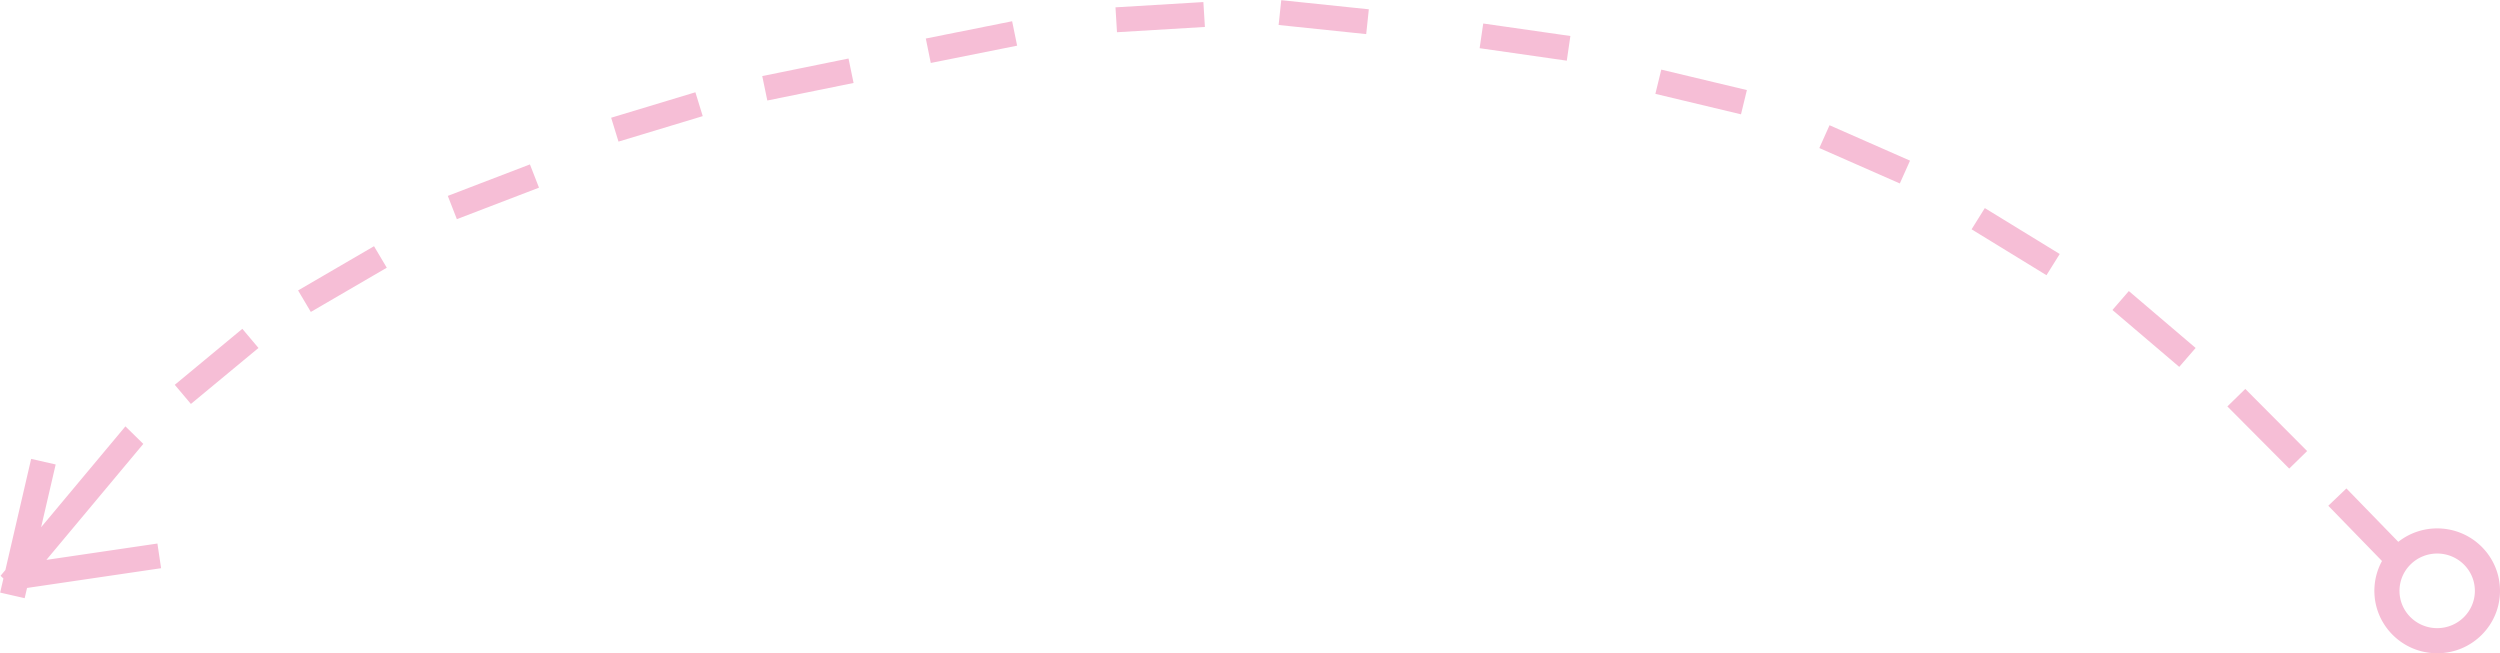 <svg xmlns="http://www.w3.org/2000/svg" width="199" height="52" viewBox="0 0 199 52"><g><g><path fill="#f6bed6" d="M185.332 40.258l1.442-1.378 4.13 4.25A4.999 4.999 0 0 1 194 42.061c2.761 0 5 2.225 5 4.969S196.76 52 194 52s-5-2.225-5-4.969c0-.86.22-1.67.607-2.375zm-3.11-2.959l-4.923-4.947 1.426-1.394 4.923 4.946zm-8.755-8.096l-5.317-4.528 1.305-1.507 5.317 4.529zM162.9 21.907l-5.962-3.654 1.053-1.689 5.962 3.654zm-11.674-7.304l-6.407-2.819.812-1.815 6.407 2.819zM138.583 9.1l-6.815-1.629.47-1.93 6.814 1.629zM124.716 4.83l-6.938-.994.287-1.965 6.937.994zM108.75 2.715l-6.972-.726.21-1.975 6.971.726zm-12.84-.57l-6.998.42-.12-1.981 6.996-.42zm-14.947 1.49L74.09 5.012l-.396-1.946 6.872-1.375zM67.944 6.604L61.078 8l-.403-1.945 6.867-1.397zm-12.007 2.64l-6.705 2.028-.584-1.9 6.705-2.027zm-13.033 5.694l-6.538 2.507-.722-1.852 6.538-2.507zM30.787 21.31l-6.045 3.52-1.014-1.712 6.044-3.52zm-10.212 6.388l-5.379 4.456-1.284-1.523 5.378-4.457zm-9.168 7.636l-7.714 9.233 8.837-1.302.294 1.964-10.672 1.572-.188.814-1.952-.445.26-1.12-.225-.22.382-.458 2.051-8.845 1.952.445-1.159 4.996 6.71-8.03zM191 47.031c0 1.64 1.343 2.969 3 2.969s3-1.33 3-2.969c0-1.64-1.343-2.969-3-2.969s-3 1.33-3 2.969z"/></g></g></svg>